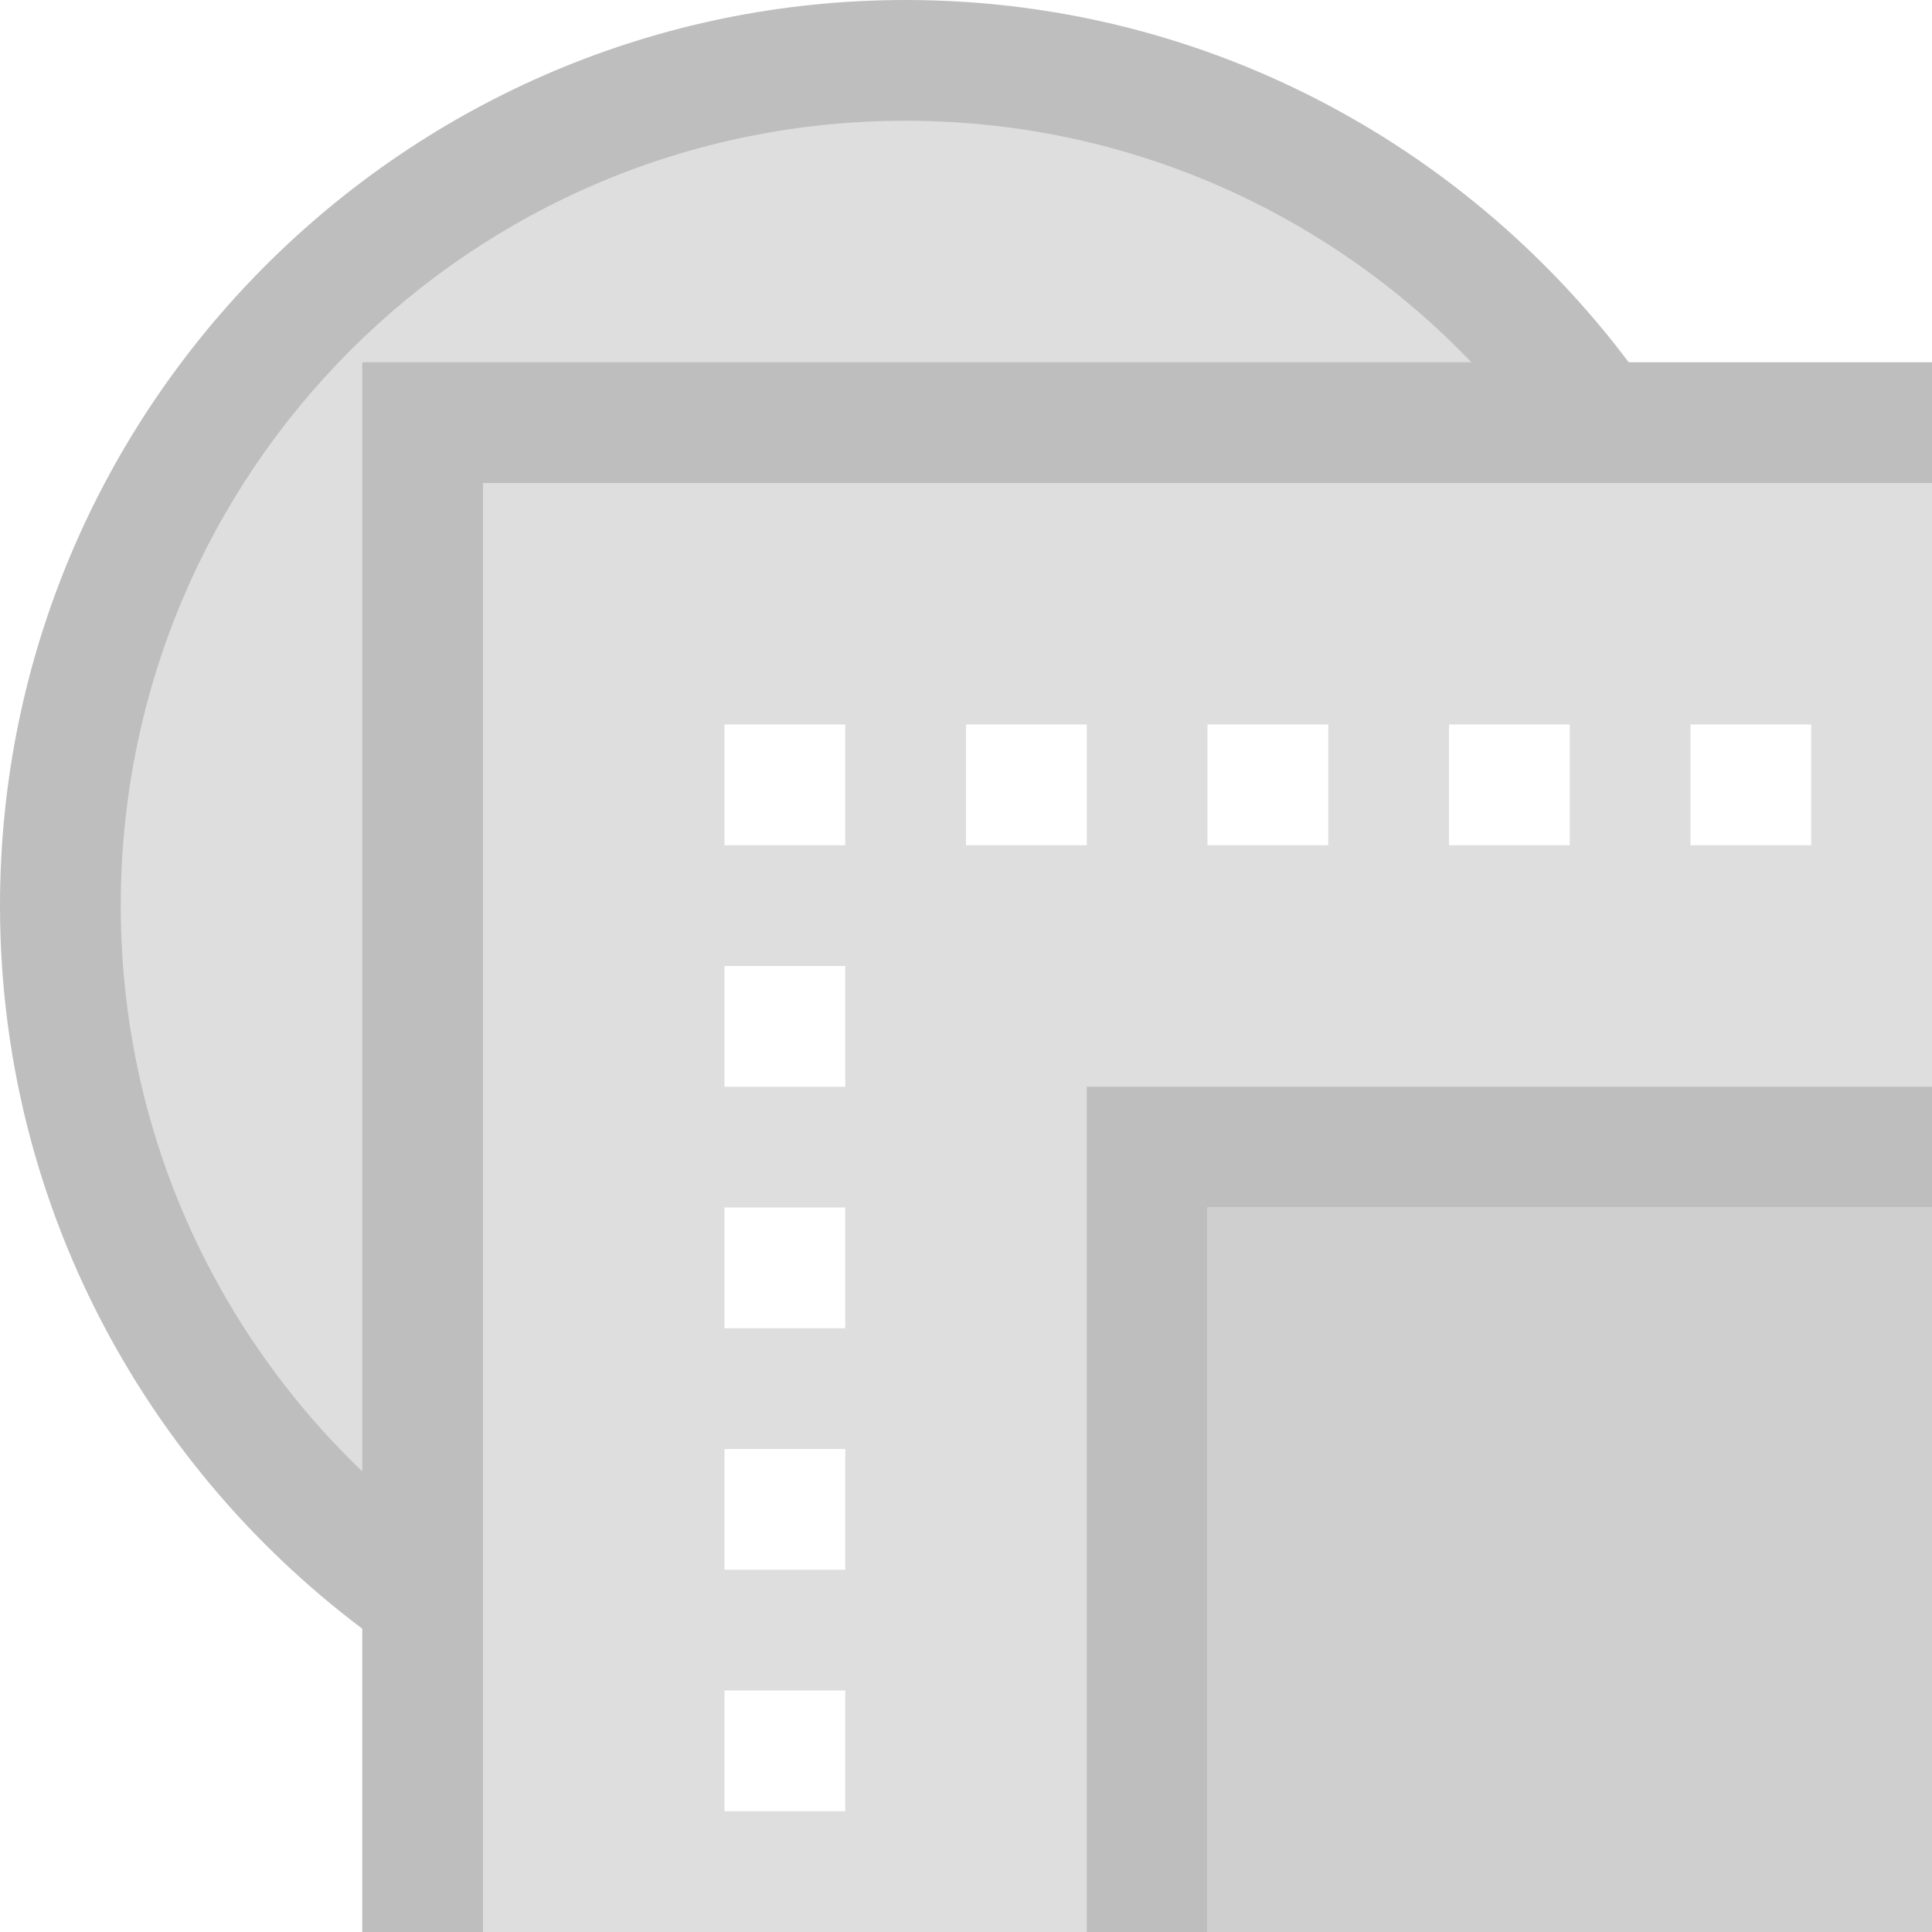 <svg height="16" width="16" xmlns="http://www.w3.org/2000/svg"><path d="m10 10h6v6h-6z" fill="#bebebe" opacity=".75"/><path d="m3.5 3.5v.166 5.834 6.5h6v-6.5h6.5v-6zm2.5 2.5h1v1h-1zm2 0h1v1h-1zm2 0h1v1h-1zm2 0h1v1h-1zm2 0h1v1h-1zm-8 2h1v1h-1zm0 2h1v1h-1zm0 2h1v1h-1zm0 2h1v1h-1z" fill="#bebebe" opacity=".5"/><path d="m3.5 16v-12.5l12.5 0" fill="none" stroke="#bebebe"/><path d="m9.5 16v-6.5h6.5" fill="none" stroke="#bebebe"/><g fill="#bebebe"><path d="m7.5.5a7 7 0 0 0 -7 7 7 7 0 0 0 3 5.742v-3.742-5.834-.166h9.734a7 7 0 0 0 -5.734-3z" opacity=".5"/><path d="m7.5 0c-4.136 0-7.5 3.364-7.5 7.5 0 2.665 1.4 5.003 3.5 6.334v-1.215c-1.52-1.189-2.5-3.035-2.5-5.119 0-3.596 2.904-6.5 6.5-6.5 2.084 0 3.93.98 5.119 2.5h1.215c-1.331-2.1-3.669-3.5-6.334-3.5z"/></g></svg>